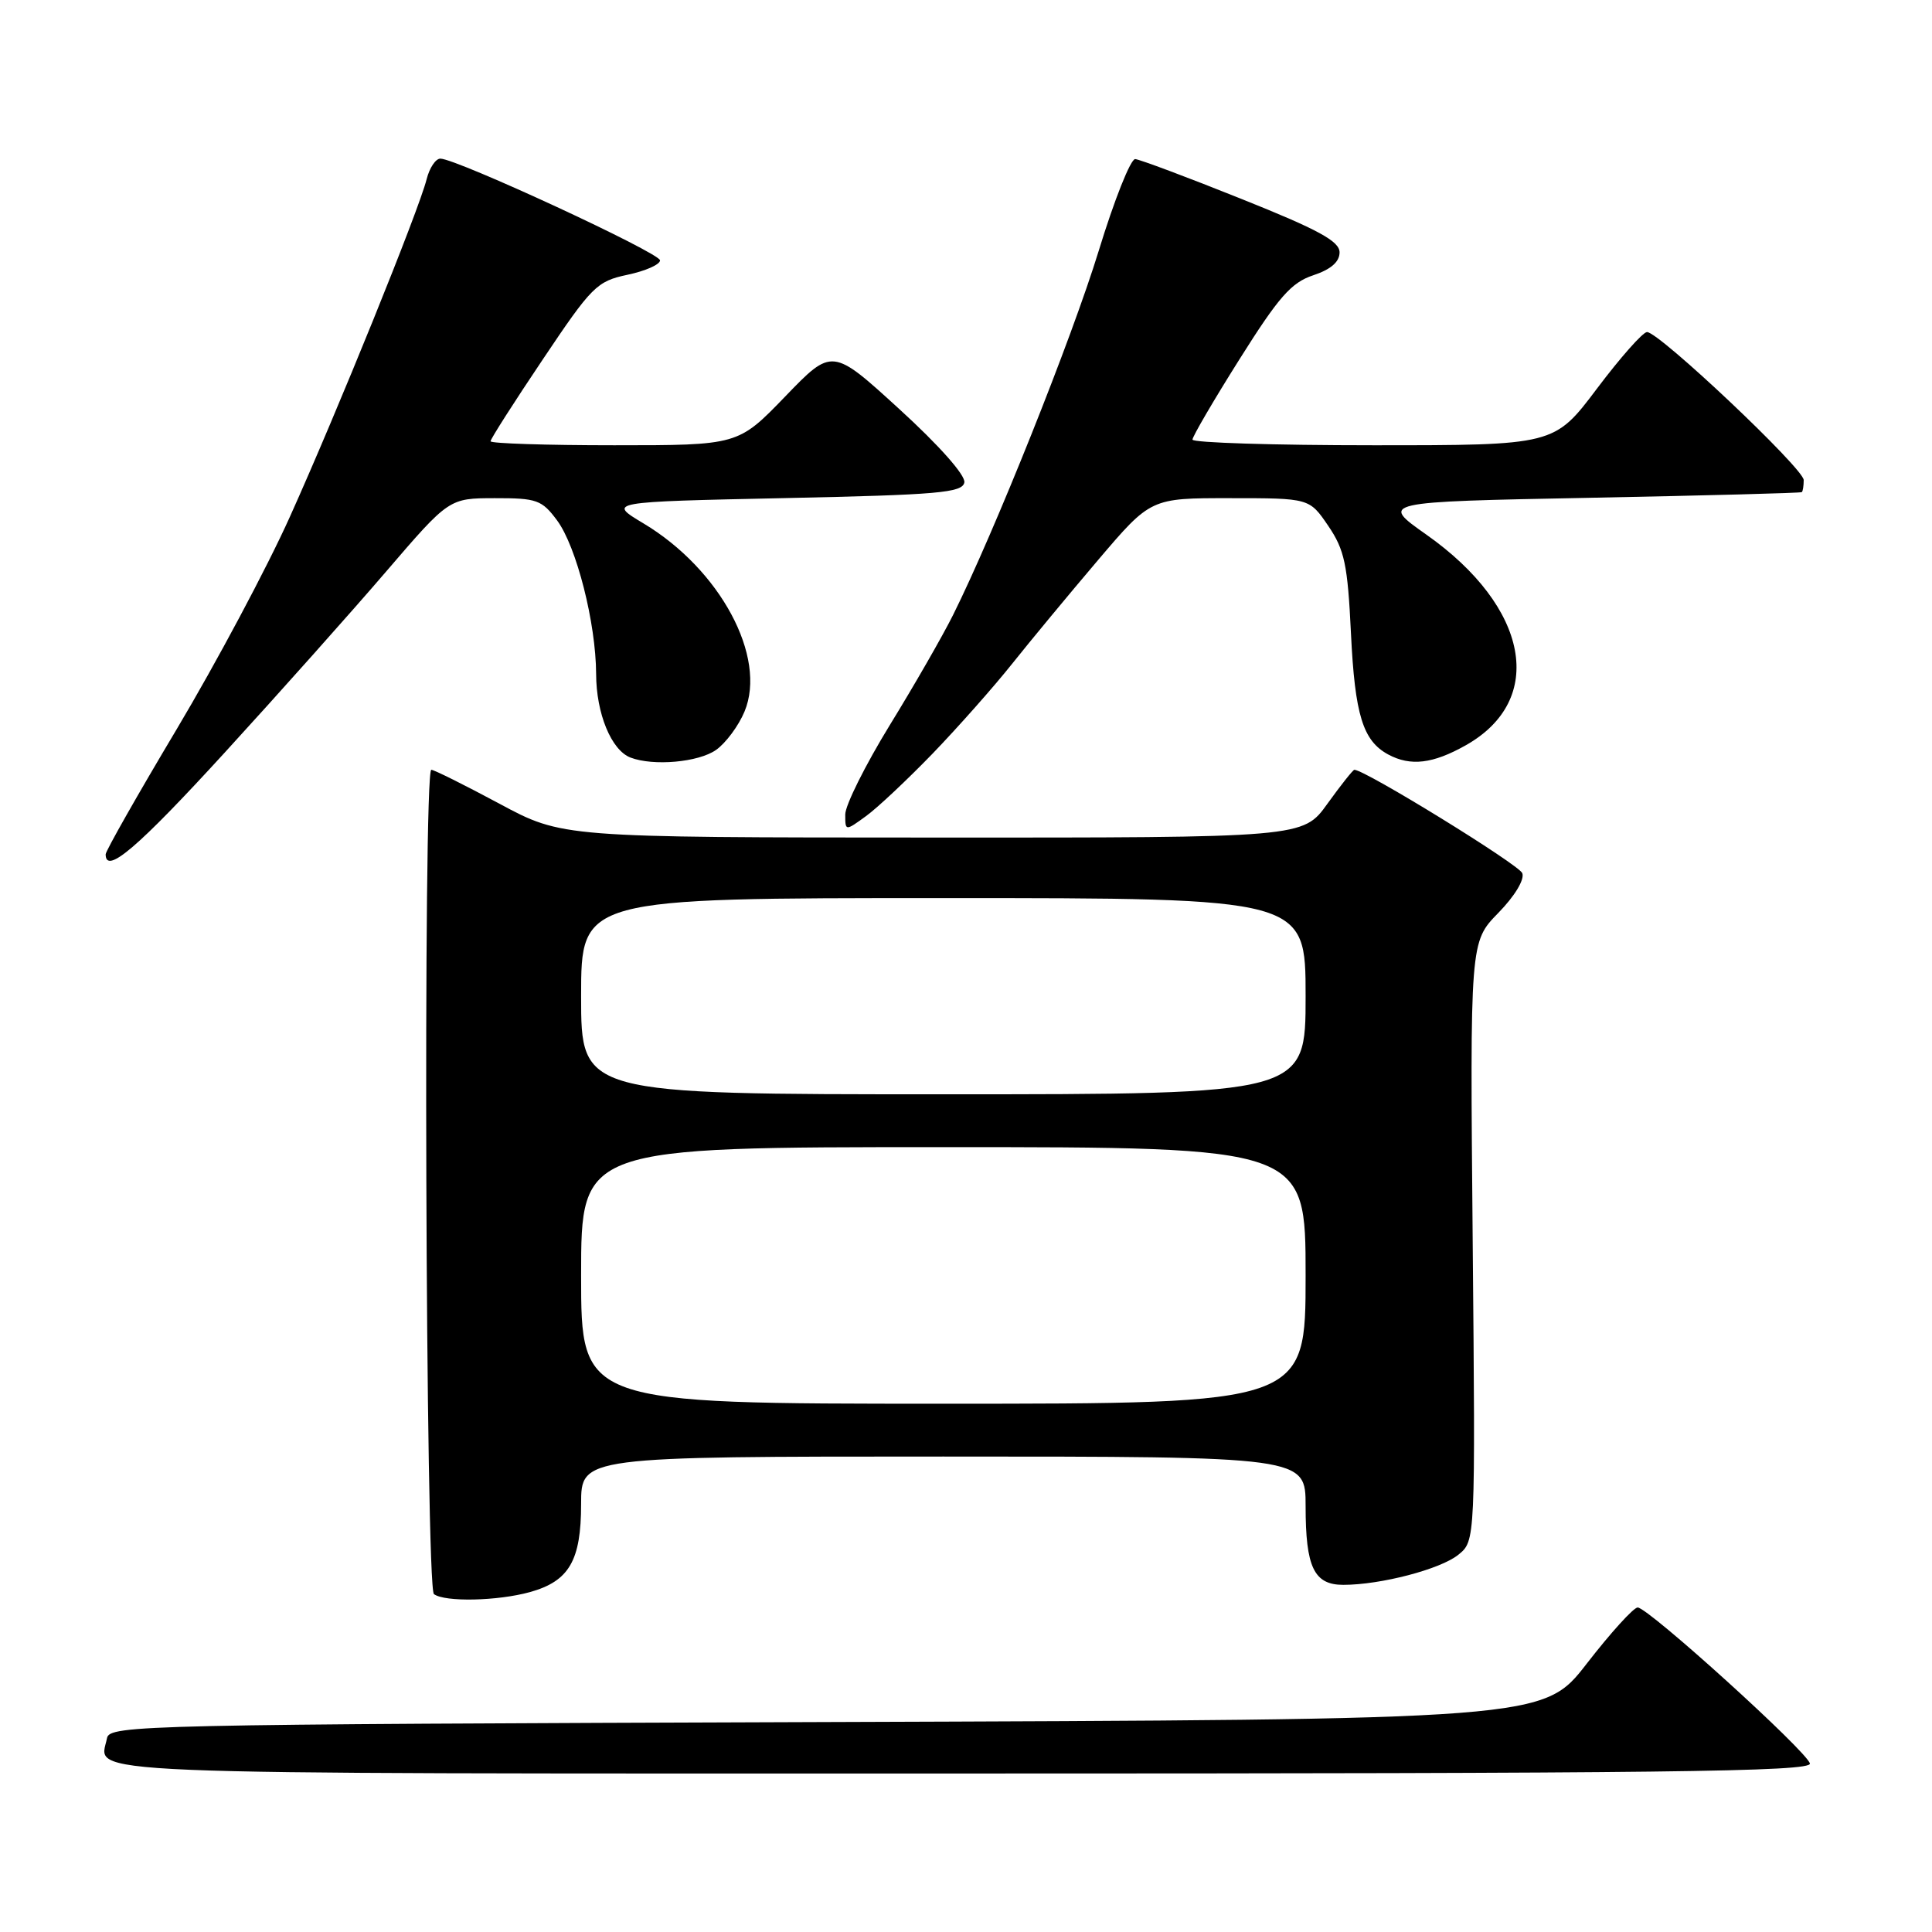 <?xml version="1.0" encoding="UTF-8" standalone="no"?>
<!DOCTYPE svg PUBLIC "-//W3C//DTD SVG 1.1//EN" "http://www.w3.org/Graphics/SVG/1.1/DTD/svg11.dtd" >
<svg xmlns="http://www.w3.org/2000/svg" xmlns:xlink="http://www.w3.org/1999/xlink" version="1.1" viewBox="0 0 256 256">
 <g >
 <path fill="currentColor"
d=" M 239.82 233.67 C 239.43 232.06 218.39 213.00 217.00 213.00 C 216.46 213.00 213.43 216.34 210.26 220.43 C 204.50 227.86 204.50 227.86 109.51 228.18 C 18.82 228.49 14.51 228.58 14.18 230.31 C 13.22 235.26 6.82 235.00 127.54 235.00 C 220.53 235.00 240.09 234.77 239.82 233.67 Z  M 70.22 210.96 C 75.42 209.51 77.00 206.79 77.00 199.28 C 77.00 193.00 77.00 193.00 125.00 193.00 C 173.00 193.00 173.00 193.00 173.00 199.57 C 173.00 207.67 174.11 210.00 177.99 210.00 C 182.95 210.00 190.87 207.93 193.24 206.01 C 195.50 204.18 195.50 204.18 195.14 164.50 C 194.78 124.81 194.78 124.81 198.52 120.98 C 200.71 118.74 202.04 116.54 201.71 115.70 C 201.28 114.57 180.87 102.00 179.46 102.00 C 179.28 102.00 177.67 104.03 175.89 106.50 C 172.66 111.00 172.66 111.00 123.58 110.98 C 74.50 110.97 74.50 110.97 66.15 106.48 C 61.56 104.02 57.51 102.00 57.15 102.00 C 56.04 102.00 56.39 210.42 57.50 211.23 C 58.96 212.30 65.92 212.15 70.22 210.96 Z  M 29.75 99.75 C 36.92 91.91 46.54 81.12 51.14 75.76 C 59.50 66.02 59.50 66.02 65.56 66.01 C 71.13 66.00 71.80 66.24 73.82 68.96 C 76.40 72.46 78.96 82.54 78.99 89.30 C 79.00 94.54 81.00 99.40 83.54 100.38 C 86.57 101.54 92.55 101.01 94.88 99.37 C 96.16 98.47 97.86 96.19 98.65 94.29 C 101.67 87.06 95.43 75.44 85.26 69.35 C 80.50 66.50 80.50 66.50 103.99 66.00 C 124.30 65.57 127.52 65.29 127.78 63.93 C 127.96 62.99 124.45 59.03 119.18 54.22 C 110.27 46.08 110.27 46.08 104.04 52.54 C 97.80 59.00 97.80 59.00 81.40 59.00 C 72.38 59.00 65.00 58.76 65.00 58.47 C 65.00 58.17 68.11 53.30 71.92 47.63 C 78.42 37.93 79.08 37.27 83.14 36.41 C 85.52 35.91 87.46 35.05 87.46 34.50 C 87.45 33.51 60.57 21.06 58.36 21.02 C 57.73 21.01 56.91 22.24 56.53 23.75 C 55.50 27.86 44.70 54.52 38.41 68.48 C 35.38 75.22 28.64 87.85 23.45 96.56 C 18.25 105.27 14.00 112.76 14.00 113.20 C 14.00 115.95 18.26 112.31 29.75 99.75 Z  M 123.60 99.83 C 126.95 96.35 131.68 91.01 134.10 87.97 C 136.52 84.93 141.65 78.74 145.49 74.22 C 152.48 66.00 152.48 66.00 162.99 66.01 C 173.50 66.01 173.50 66.01 176.00 69.68 C 178.16 72.86 178.57 74.78 179.01 83.93 C 179.53 94.74 180.59 98.17 183.96 99.98 C 186.91 101.56 189.86 101.21 194.21 98.76 C 204.92 92.74 202.62 80.44 189.00 70.84 C 182.84 66.50 182.84 66.50 210.67 65.96 C 225.98 65.66 238.61 65.33 238.75 65.21 C 238.89 65.09 239.00 64.37 239.00 63.61 C 239.00 62.09 219.85 44.00 218.24 44.00 C 217.69 44.00 214.70 47.38 211.60 51.50 C 205.95 59.00 205.95 59.00 181.98 59.00 C 168.79 59.00 158.00 58.66 158.01 58.25 C 158.01 57.84 160.82 53.03 164.26 47.57 C 169.43 39.35 171.10 37.44 174.00 36.48 C 176.35 35.70 177.50 34.70 177.50 33.44 C 177.50 31.97 174.71 30.44 164.50 26.36 C 157.35 23.49 151.01 21.12 150.42 21.08 C 149.82 21.03 147.64 26.51 145.58 33.25 C 142.03 44.82 131.75 70.53 126.28 81.50 C 124.91 84.25 121.14 90.82 117.89 96.10 C 114.65 101.39 112.00 106.70 112.00 107.92 C 112.00 110.14 112.00 110.14 114.75 108.14 C 116.26 107.05 120.24 103.30 123.60 99.83 Z  M 77.00 169.00 C 77.00 152.00 77.00 152.00 125.00 152.00 C 173.00 152.00 173.00 152.00 173.00 169.00 C 173.00 186.00 173.00 186.00 125.00 186.00 C 77.00 186.00 77.00 186.00 77.00 169.00 Z  M 77.00 132.00 C 77.00 119.00 77.00 119.00 125.00 119.00 C 173.00 119.00 173.00 119.00 173.00 132.00 C 173.00 145.00 173.00 145.00 125.00 145.00 C 77.00 145.00 77.00 145.00 77.00 132.00 Z "/>
</g>
</svg>